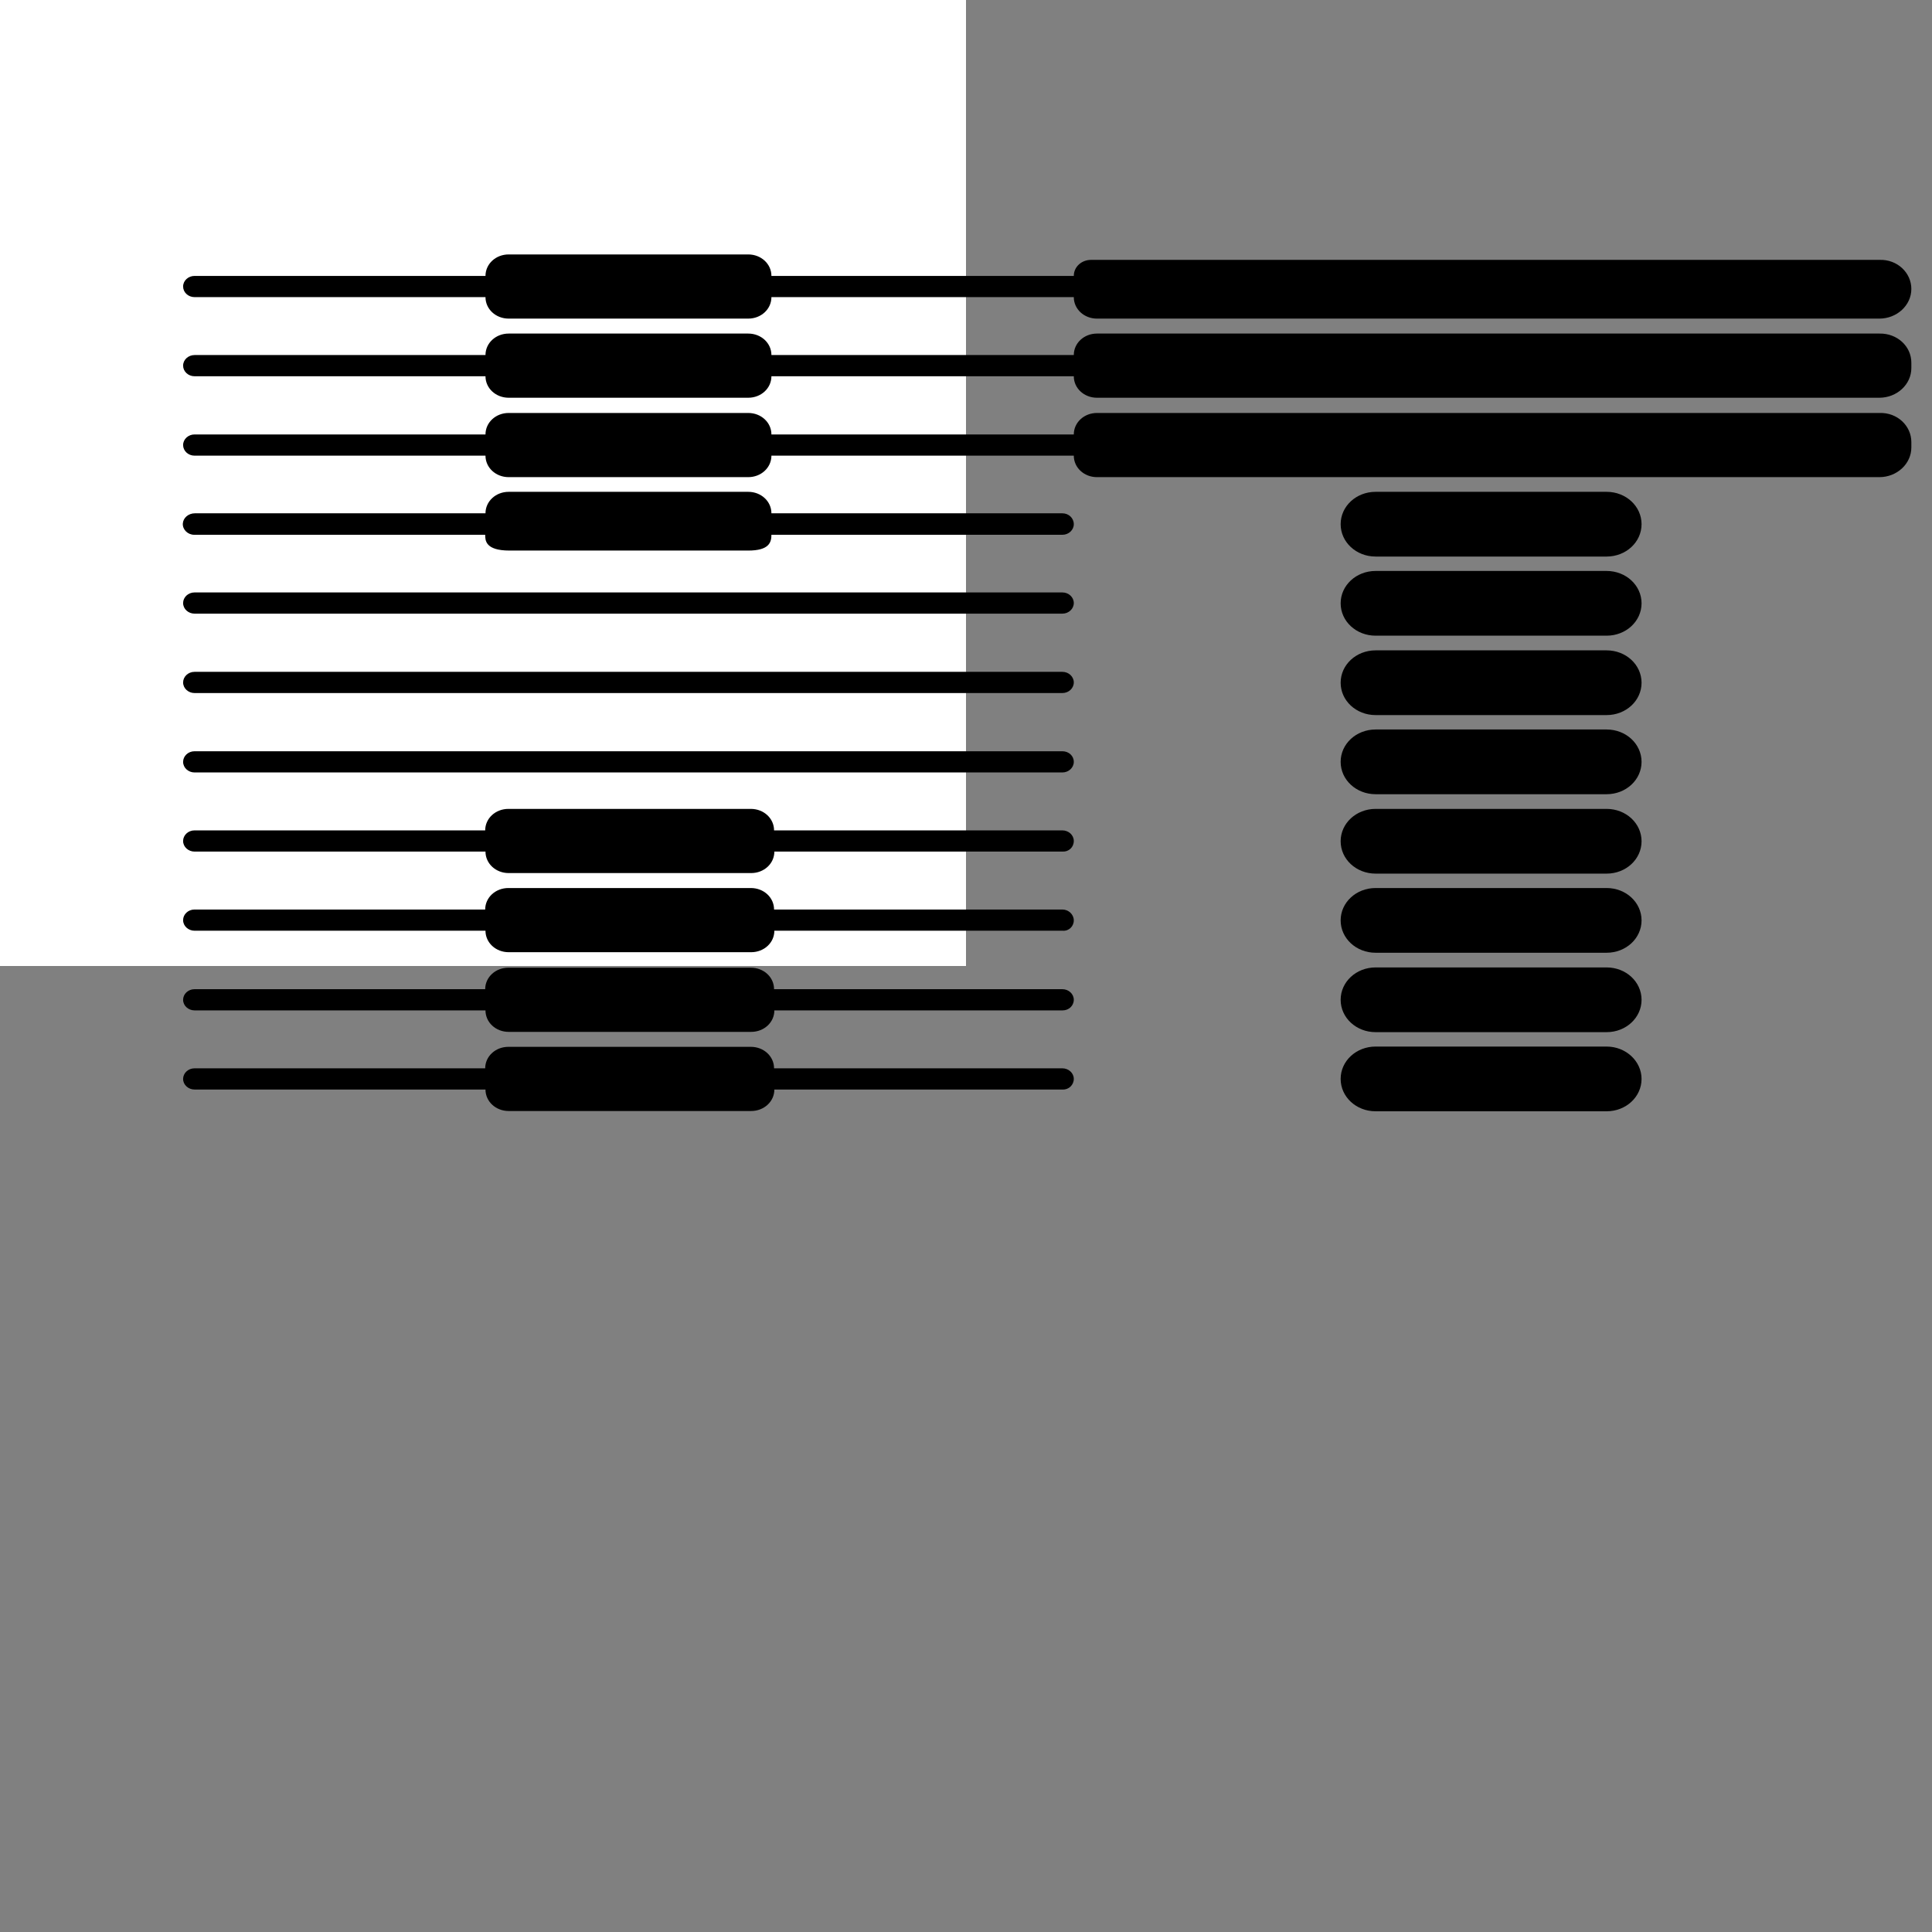 <?xml version="1.0" encoding="UTF-8" standalone="no"?>
<svg
   xmlns:dc="http://purl.org/dc/elements/1.1/"
   xmlns:cc="http://creativecommons.org/ns#"
   xmlns:rdf="http://www.w3.org/1999/02/22-rdf-syntax-ns#"
   xmlns:svg="http://www.w3.org/2000/svg"
   xmlns="http://www.w3.org/2000/svg"
   xmlns:sodipodi="http://sodipodi.sourceforge.net/DTD/sodipodi-0.dtd"
   xmlns:inkscape="http://www.inkscape.org/namespaces/inkscape"
   width="10.0mm"
   height="10.0mm"
   viewBox="0 0 10.0 10.0"
   version="1.1"
   id="svg8"
   sodipodi:docname="logo_inkspace.svg"
   inkscape:version="1.0.2-2 (e86c870879, 2021-01-15)">
  <rect x="0" y="0" width="10.0" height="10.0" fill="#808080" stroke="none"/>
  <defs
     id="defs2" />
  <sodipodi:namedview
     id="base"
     pagecolor="#ffffff"
     bordercolor="#666666"
     borderopacity="1.0"
     inkscape:pageopacity="0.0"
     inkscape:pageshadow="2"
     inkscape:zoom="15.839192"
     inkscape:cx="18.527981"
     inkscape:cy="17.915478"
     inkscape:document-units="mm"
     inkscape:current-layer="g1143"
     inkscape:document-rotation="0"
     showgrid="true"
     inkscape:window-width="2560"
     inkscape:window-height="1017"
     inkscape:window-x="222"
     inkscape:window-y="-8"
     inkscape:window-maximized="1"
     borderlayer="true">
    <inkscape:grid
       spacingx="2.54"
       spacingy="2.54"
       empspacing="1"
       type="xygrid"
       units="mm"
       id="grid883" />
  </sodipodi:namedview>
  <g
     inkscape:label="[fixed] BG"
     inkscape:groupmode="layer"
     sodipodi:insensitive="true"
     id="g838">
    <rect
       x="0"
       y="0"
       width="5.0"
       height="5.0"
       style="fill:#FFFFFF;fill-opacity:1;stroke:none"
       id="rect836" />
  </g>
  <g
     inkscape:label="B.Cu"
     inkscape:groupmode="layer"
     id="g840" />
  <g
     inkscape:label="B.Mask"
     inkscape:groupmode="layer"
     id="g842" />
  <g
     inkscape:label="B.SilkS"
     inkscape:groupmode="layer"
     id="g844" />
  <g
     inkscape:label="F.SilkS"
     inkscape:groupmode="layer"
     id="g846">
    <g
       id="g1143"
       transform="matrix(0.005,0,0,0.005,-1.342,-0.582)">
      <rect
         class="st0"
         width="1594.9"
         height="1594.9"
         id="rect857"
         x="0"
         y="0" />
      <g
         id="g1026" />
      <g
         id="g1028" />
      <g
         id="g1030" />
      <g
         id="g1032" />
      <g
         id="g1034" />
      <g
         id="g1242"
         transform="matrix(3.039,0,0,2.815,364.356,256.771)">
        <g
           id="g1193">
          <g
             id="g1191">
            <g
               id="g1147">
              <path
                 d="m 619.5,56.4 v 0 c 0,6 -4.9,10.9 -10.9,10.9 H 342.1 c -4.4,0 -7.9,-3.5 -7.9,-7.9 v 0 h -103 v 0 c 0,4.4 -3.5,7.9 -7.9,7.9 h -81.6 c -4.4,0 -7.9,-3.5 -7.9,-7.9 v 0 H 34.7 c -2.2,0 -3.9,-1.8 -3.9,-3.9 v 0 c 0,-2.2 1.8,-3.9 3.9,-3.9 h 99.1 v 0 c 0,-4.4 3.5,-7.9 7.9,-7.9 h 81.6 c 4.4,0 7.9,3.5 7.9,7.9 v 0 h 103 v 0 c 0,-3.3 2.6,-5.9 5.9,-5.9 h 268.6 c 6,-0.2 10.8,4.7 10.8,10.7 z"
                 id="path1145" />
            </g>
            <g
               id="g1151">
              <path
                 d="m 619.5,83.5 v 2 c 0,6 -4.9,10.9 -10.9,10.9 H 342.1 c -4.4,0 -7.9,-3.5 -7.9,-7.9 v 0 h -103 v 0 c 0,4.4 -3.5,7.9 -7.9,7.9 h -81.6 c -4.4,0 -7.9,-3.5 -7.9,-7.9 v 0 H 34.7 c -2.2,0 -3.9,-1.8 -3.9,-3.9 v 0 c 0,-2.2 1.8,-3.9 3.9,-3.9 h 99.1 v 0 c 0,-4.4 3.5,-7.9 7.9,-7.9 h 81.6 c 4.4,0 7.9,3.5 7.9,7.9 v 0 h 103 v 0 c 0,-4.4 3.5,-7.9 7.9,-7.9 h 266.6 c 6,-0.1 10.8,4.7 10.8,10.7 z"
                 id="path1149" />
            </g>
            <g
               id="g1155">
              <path
                 d="m 619.5,112.7 v 2 c 0,6 -4.9,10.9 -10.9,10.9 H 342.1 c -4.4,0 -7.9,-3.5 -7.9,-7.9 v 0 h -103 v 0 c 0,4.4 -3.5,7.9 -7.9,7.9 h -81.6 c -4.4,0 -7.9,-3.5 -7.9,-7.9 v 0 H 34.7 c -2.2,0 -3.9,-1.8 -3.9,-3.9 v 0 c 0,-2.2 1.8,-3.9 3.9,-3.9 h 99.1 v 0 c 0,-4.4 3.5,-7.9 7.9,-7.9 h 81.6 c 4.4,0 7.9,3.5 7.9,7.9 v 0 h 103 v 0 c 0,-4.4 3.5,-7.9 7.9,-7.9 h 266.6 c 6,-0.2 10.8,4.7 10.8,10.7 z"
                 id="path1153" />
            </g>
            <path
               d="m 330.3,138.9 h -99.1 v 0 c 0,-4.4 -3.5,-7.9 -7.9,-7.9 h -81.6 c -4.4,0 -7.9,3.5 -7.9,7.9 v 0 h -99 c -2.2,0 -4,1.7 -4.1,3.8 -0.1,2.2 1.7,4.1 3.9,4.1 h 99.1 c 0,2 0,5.8 8.3,5.8 h 81.3 c 7.1,0 7.9,-3 7.9,-5.8 h 99.1 c 2.2,0 3.9,-1.8 3.9,-3.9 v 0 c 0,-2.2 -1.7,-4 -3.9,-4 z"
               id="path1157" />
            <path
               d="M 330.3,168 H 34.7 c -2.2,0 -3.9,1.8 -3.9,3.9 v 0 c 0,2.2 1.8,3.9 3.9,3.9 h 295.6 c 2.2,0 3.9,-1.8 3.9,-3.9 v 0 c 0,-2.1 -1.7,-3.9 -3.9,-3.9 z"
               id="path1159" />
            <path
               d="M 330.3,197.2 H 34.7 c -2.2,0 -3.9,1.8 -3.9,3.9 v 0 c 0,2.2 1.8,3.9 3.9,3.9 h 295.6 c 2.2,0 3.9,-1.8 3.9,-3.9 v 0 c 0,-2.1 -1.7,-3.9 -3.9,-3.9 z"
               id="path1161" />
            <path
               d="M 330.3,226.4 H 34.7 c -2.2,0 -3.9,1.8 -3.9,3.9 v 0 c 0,2.2 1.8,3.9 3.9,3.9 h 295.6 c 2.2,0 3.9,-1.8 3.9,-3.9 v 0 c 0,-2.2 -1.7,-3.9 -3.9,-3.9 z"
               id="path1163" />
            <path
               d="m 334.2,259.4 c 0,-2.2 -1.8,-3.9 -3.9,-3.9 h -99.1 0.9 c 0,-4.4 -3.5,-7.9 -7.9,-7.9 h -82.6 c -4.4,0 -7.9,3.5 -7.9,7.9 v 0 h -99 c -2.2,0 -3.9,1.8 -3.9,3.9 v 0 c 0,2.2 1.8,3.9 3.9,3.9 h 99.1 c 0,4.4 3.5,7.9 7.9,7.9 h 82.6 c 4.4,0 7.9,-3.5 7.9,-7.9 h 98.2 c 2.1,0.1 3.8,-1.6 3.8,-3.9 z"
               id="path1165" />
            <path
               d="m 334.2,288.6 v 0 c 0,-2.2 -1.8,-4 -3.9,-4 h -99.1 0.9 c 0,-4.4 -3.5,-7.9 -7.9,-7.9 h -82.6 c -4.4,0 -7.9,3.5 -7.9,7.9 v 0 h -99 c -2.2,0 -3.9,1.8 -3.9,3.9 v 0 c 0,2.2 1.8,3.9 3.9,3.9 h 99.1 v 0 c 0,4.4 3.5,7.9 7.9,7.9 h 82.6 c 4.4,0 7.9,-3.5 7.9,-7.9 h -0.9 99.1 c 2.1,0.2 3.8,-1.6 3.8,-3.8 z"
               id="path1167" />
            <path
               d="m 334.2,317.8 c 0,-2.2 -1.8,-3.9 -3.9,-3.9 h -99.1 0.9 c 0,-4.4 -3.5,-7.9 -7.9,-7.9 h -82.6 c -4.4,0 -7.9,3.5 -7.9,7.9 v 0 h -99 c -2.2,0 -3.9,1.8 -3.9,3.9 v 0 c 0,2.2 1.8,3.9 3.9,3.9 h 99.1 c 0,4.4 3.5,7.9 7.9,7.9 h 82.6 c 4.4,0 7.9,-3.5 7.9,-7.9 h 98.2 c 2.1,0 3.8,-1.7 3.8,-3.9 z"
               id="path1169" />
            <path
               d="m 334.2,346.9 c 0,-2.2 -1.8,-3.9 -3.9,-3.9 h -99.1 0.9 c 0,-4.4 -3.5,-7.9 -7.9,-7.9 h -82.6 c -4.4,0 -7.9,3.5 -7.9,7.9 v 0 h -99 c -2.2,0 -3.9,1.8 -3.9,3.9 v 0 c 0,2.2 1.8,3.9 3.9,3.9 h 99.1 c 0,4.4 3.5,7.9 7.9,7.9 h 82.6 c 4.4,0 7.9,-3.5 7.9,-7.9 h 98.2 c 2.1,0.1 3.8,-1.7 3.8,-3.9 z"
               id="path1171" />
            <g
               id="g1189">
              <path
                 d="M 515.7,131 H 475.4 474.9 437 c -6.6,0 -11.9,5.3 -11.9,11.9 v 0 c 0,6.6 5.3,11.9 11.9,11.9 h 37.9 0.5 40.3 c 6.6,0 11.9,-5.3 11.9,-11.9 v 0 c 0,-6.6 -5.3,-11.9 -11.9,-11.9 z"
                 id="path1173" />
              <path
                 d="M 515.7,160.1 H 475.4 474.9 437 c -6.6,0 -11.9,5.3 -11.9,11.9 v 0 c 0,6.6 5.3,11.9 11.9,11.9 h 37.9 0.5 40.3 c 6.6,0 11.9,-5.3 11.9,-11.9 v 0 c 0,-6.6 -5.3,-11.9 -11.9,-11.9 z"
                 id="path1175" />
              <path
                 d="M 515.7,189.3 H 475.4 474.9 437 c -6.6,0 -11.9,5.3 -11.9,11.9 v 0 c 0,6.6 5.3,11.9 11.9,11.9 h 37.9 0.5 40.3 c 6.6,0 11.9,-5.3 11.9,-11.9 v 0 c 0,-6.6 -5.3,-11.9 -11.9,-11.9 z"
                 id="path1177" />
              <path
                 d="M 515.7,218.4 H 475.4 474.9 437 c -6.6,0 -11.9,5.3 -11.9,11.9 v 0 c 0,6.6 5.3,11.9 11.9,11.9 h 37.9 0.5 40.3 c 6.6,0 11.9,-5.3 11.9,-11.9 v 0 c 0,-6.6 -5.3,-11.9 -11.9,-11.9 z"
                 id="path1179" />
              <path
                 d="M 515.7,247.6 H 475.4 474.9 437 c -6.6,0 -11.9,5.3 -11.9,11.9 0,6.6 5.3,11.9 11.9,11.9 h 37.9 0.5 40.3 c 6.6,0 11.9,-5.3 11.9,-11.9 0,-6.6 -5.3,-11.9 -11.9,-11.9 z"
                 id="path1181" />
              <path
                 d="M 515.7,276.7 H 475.4 474.9 437 c -6.6,0 -11.9,5.3 -11.9,11.9 v 0 c 0,6.6 5.3,11.9 11.9,11.9 h 37.9 0.5 40.3 c 6.6,0 11.9,-5.3 11.9,-11.9 v 0 c 0,-6.6 -5.3,-11.9 -11.9,-11.9 z"
                 id="path1183" />
              <path
                 d="M 515.7,305.9 H 475.4 474.9 437 c -6.6,0 -11.9,5.3 -11.9,11.9 v 0 c 0,6.6 5.3,11.9 11.9,11.9 h 37.9 0.5 40.3 c 6.6,0 11.9,-5.3 11.9,-11.9 v 0 c 0,-6.6 -5.3,-11.9 -11.9,-11.9 z"
                 id="path1185" />
              <path
                 d="M 515.7,335 H 475.4 474.9 437 c -6.6,0 -11.9,5.3 -11.9,11.9 v 0 c 0,6.6 5.3,11.9 11.9,11.9 h 37.9 0.5 40.3 c 6.6,0 11.9,-5.3 11.9,-11.9 v 0 c 0,-6.5 -5.3,-11.9 -11.9,-11.9 z"
                 id="path1187" />
            </g>
          </g>
        </g>
        <g
           id="g1195" />
        <g
           id="g1197" />
        <g
           id="g1199" />
        <g
           id="g1201" />
        <g
           id="g1203" />
      </g>
    </g>
  </g>
  <style
     type="text/css"
     id="style855">
	.st0{fill:none;}
	.st1{fill:#FFFFFF;}
	.st2{fill:url(#SVGID_1_);}
	.st3{fill:url(#SVGID_2_);}
	.st4{fill:url(#SVGID_3_);}
	.st5{fill:url(#SVGID_4_);}
	.st6{fill:url(#SVGID_5_);}
	.st7{fill:url(#SVGID_6_);}
	.st8{fill:url(#SVGID_7_);}
	.st9{fill:url(#SVGID_8_);}
	.st10{fill:url(#SVGID_9_);}
	.st11{fill:url(#SVGID_10_);}
	.st12{fill:url(#SVGID_11_);}
	.st13{fill:url(#SVGID_12_);}
	.st14{fill:url(#SVGID_13_);}
	.st15{fill:url(#SVGID_14_);}
	.st16{fill:url(#SVGID_15_);}
	.st17{fill:url(#SVGID_16_);}
	.st18{fill:url(#SVGID_17_);}
	.st19{fill:url(#SVGID_18_);}
	.st20{fill:url(#SVGID_19_);}
</style>
</svg>
